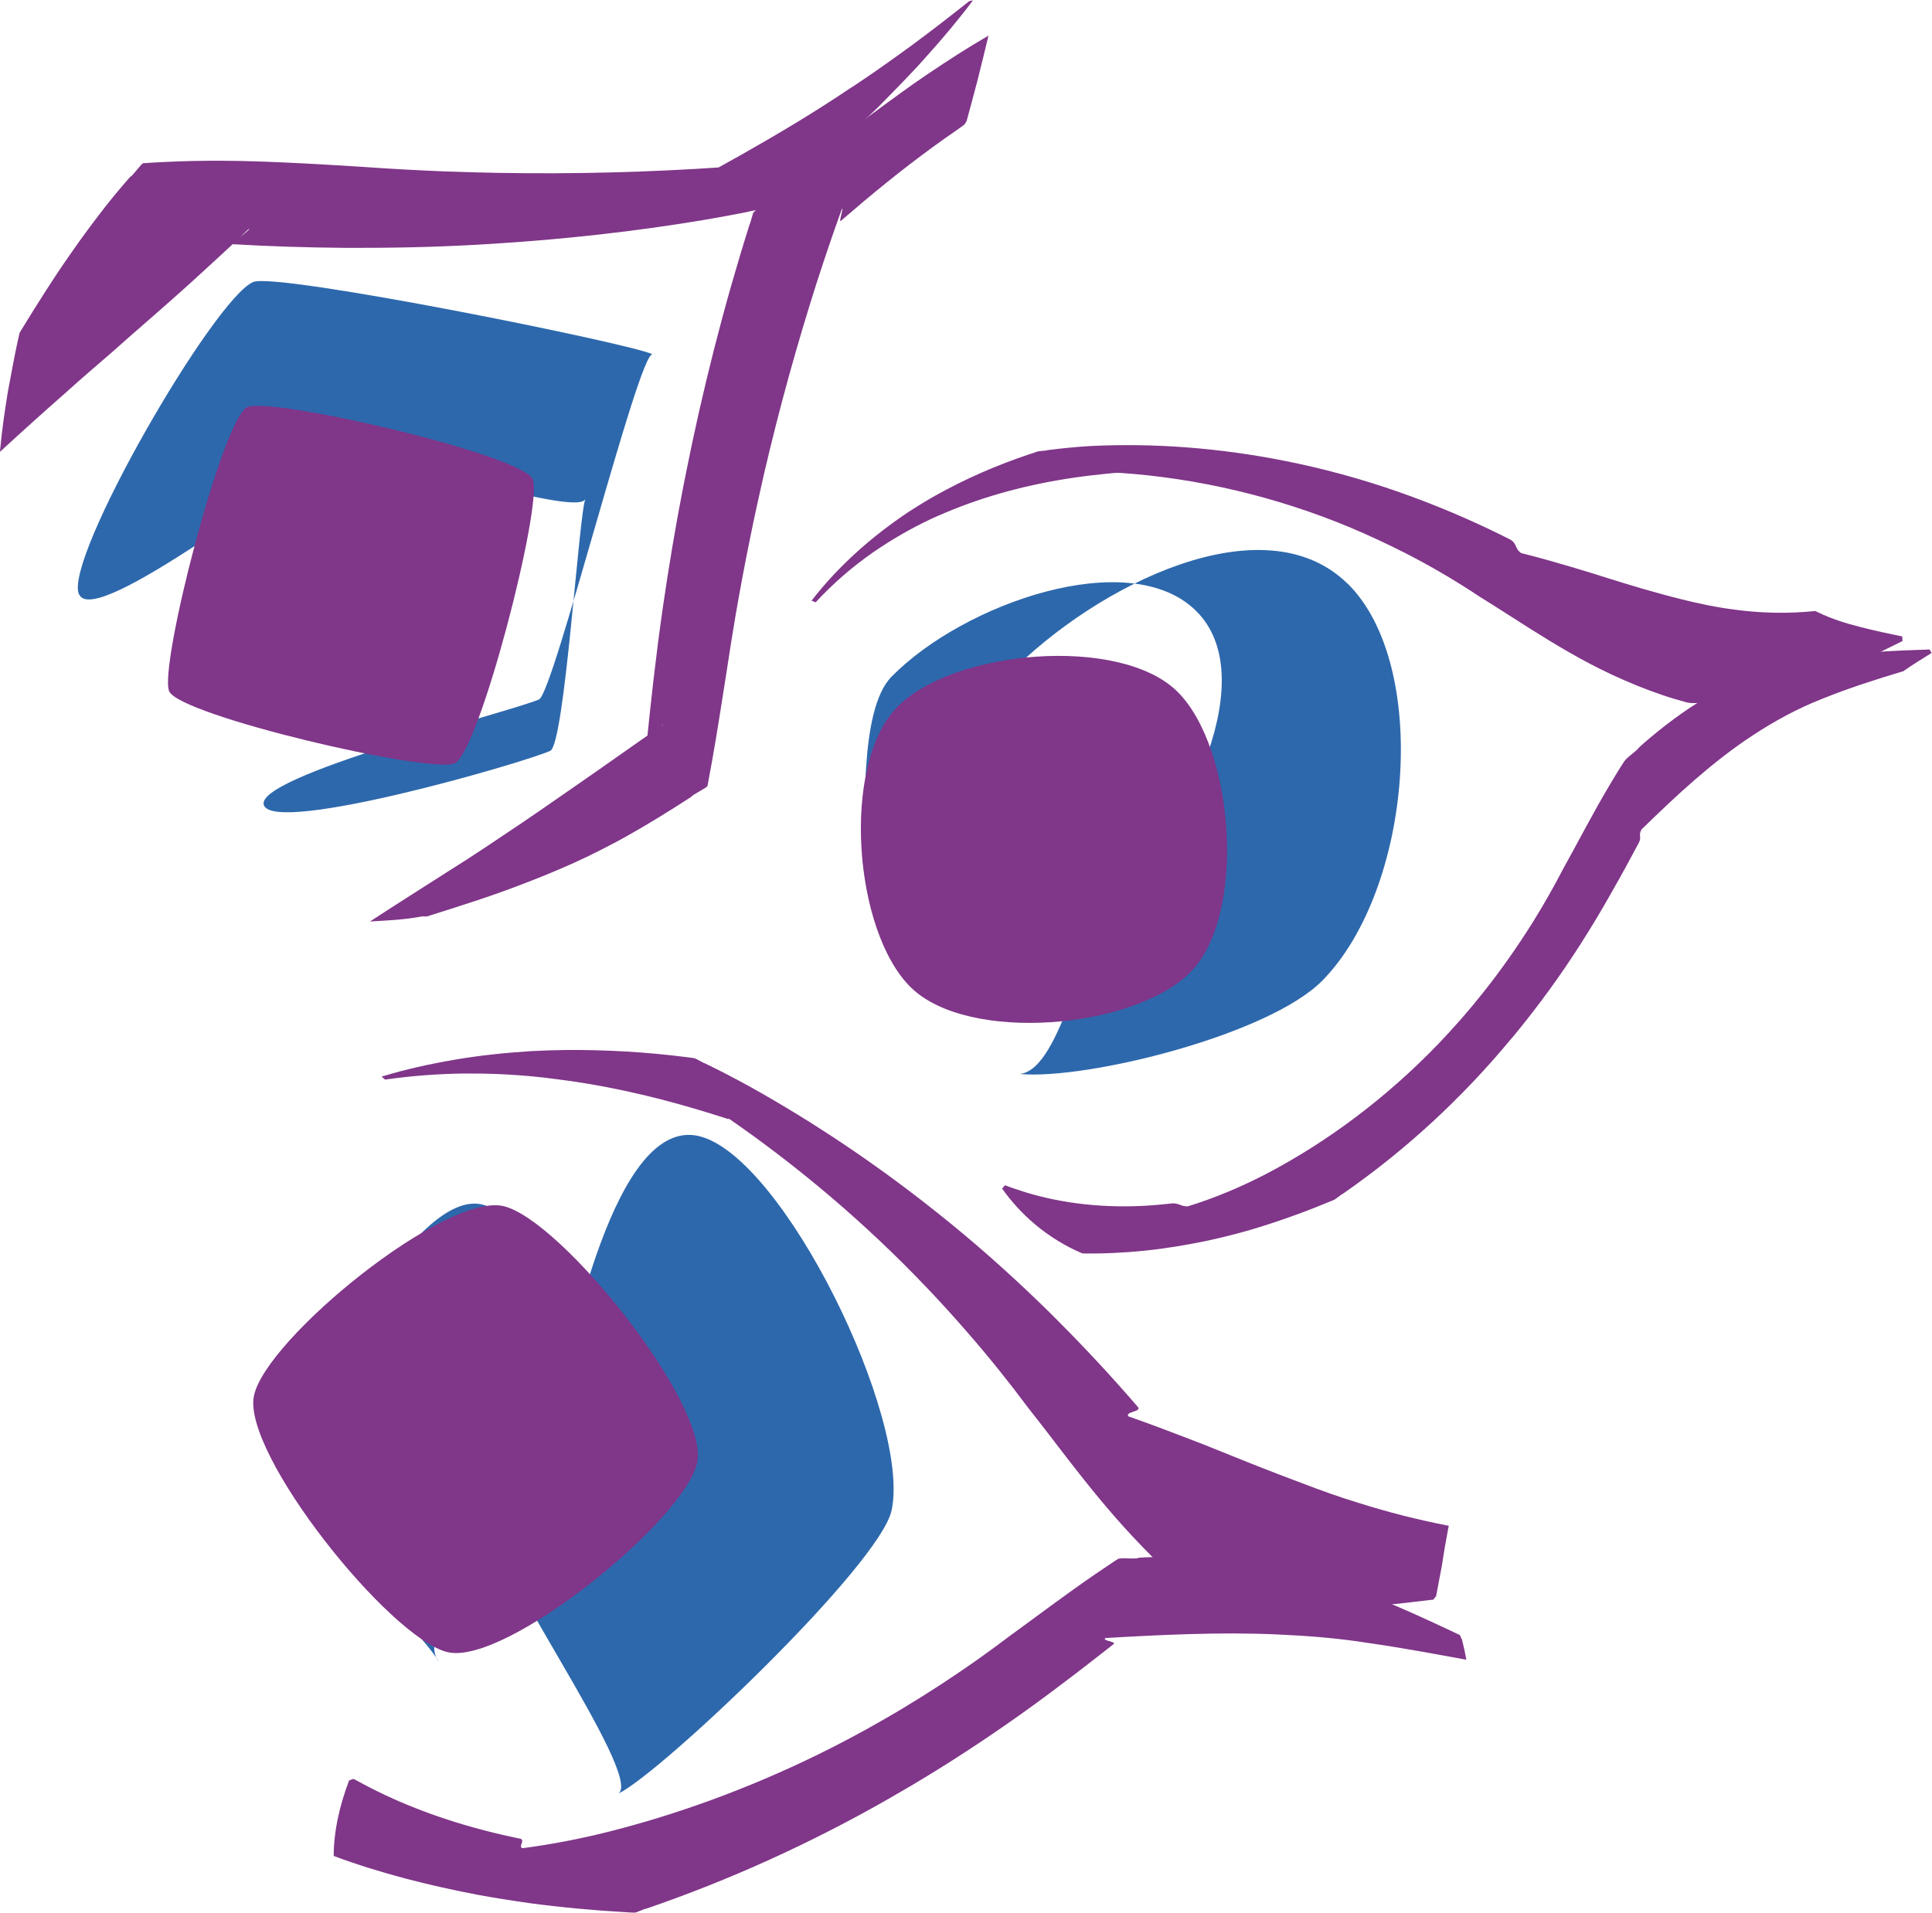 <?xml version="1.0" encoding="UTF-8"?>
<svg id="Ebene_2" data-name="Ebene 2" xmlns="http://www.w3.org/2000/svg" viewBox="0 0 117.53 116.4">
  <defs>
    <style>
      .cls-1 {
        fill: #2d68ac;
      }

      .cls-2 {
        fill: #803689;
      }
    </style>
  </defs>
  <g id="declinaison2">
    <g>
      <g>
        <g>
          <path class="cls-2" d="M87.14,97.34c-2.21.27-4.44.51-6.66.57-1.03.03-2.06.02-3.09-.04-1.15-.05-2.28-.19-3.37-.4-.24-.17-1.1-.15-1.32-.34-.23-.19-1.03-.89-1.24-1.09-.9-.83-1.76-1.69-2.58-2.57-1.42-1.52-2.7-3.11-3.93-4.7-.8-1.04-1.59-2.08-2.39-3.09-1.16-1.56-2.37-3.07-3.65-4.54-.83-.96-1.69-1.91-2.58-2.84-3.63-3.81-7.7-7.27-11.97-10.22-.23-.1.13.1-.1,0-.71-.23-1.42-.45-2.14-.66-2.8-.82-5.67-1.45-8.54-1.79-.32-.04-.63-.08-.95-.11-1.48-.15-2.95-.21-4.38-.2-1.66.02-3.28.15-4.82.37-.04-.02-.18-.16-.22-.18,1.44-.44,2.93-.77,4.45-1.03,1.52-.26,3.06-.42,4.63-.52.7-.04,1.4-.06,2.1-.07,2.44-.02,4.9.12,7.34.43.08.01.43.05.51.07.12.02.55.3.66.32.91.44,1.81.91,2.7,1.4,3.95,2.2,7.78,4.78,11.39,7.66,2.22,1.76,4.35,3.65,6.39,5.63.33.32.65.63.97.96,1.69,1.69,3.32,3.45,4.88,5.26.21.29-.79.27-.59.56.62.22,1.24.44,1.85.67.93.35,1.84.7,2.75,1.05,1.53.61,3.05,1.24,4.6,1.83.44.17.88.33,1.32.5,1.15.44,2.33.87,3.56,1.24,1.71.54,3.5,1,5.41,1.37,0,.05-.02.11-.03.16-.16.83-.28,1.55-.38,2.23-.13.66-.24,1.3-.36,1.91-.06.02-.14.19-.2.21Z"/>
          <path class="cls-2" d="M20.3,112.96c0-.73.08-1.52.27-2.4.15-.7.37-1.44.67-2.23.04,0,.22-.08.27-.09.2.11.4.22.61.33,2.25,1.2,4.83,2.17,7.56,2.86.66.17,1.33.32,2,.46.26.12-.16.47.1.57,1.67-.22,3.38-.54,5.11-.97,4.28-1.07,8.64-2.66,12.87-4.73,1.32-.65,2.63-1.34,3.91-2.08,1.61-.92,3.19-1.91,4.73-2.96,1.05-.71,2.08-1.46,3.1-2.23,1.67-1.21,3.34-2.48,5.09-3.68.25-.16,1.14-.78,1.4-.94.22-.13,1.08.04,1.31-.09.12,0,.25-.01.37-.02,1.55-.06,3.14-.05,4.78.09.42.04.84.09,1.27.14,1.24.17,2.5.42,3.74.78.99.27,1.96.59,2.91.94,2.2.79,4.32,1.78,6.42,2.77.06.03.08.22.14.25.1.4.19.8.27,1.26-2.02-.37-4.01-.74-5.97-1.02-1.89-.3-3.75-.44-5.56-.52-1.79-.08-3.55-.07-5.27-.02-1.73.05-3.44.14-5.15.24-.26.18.74.2.47.39-1,.78-2,1.57-3.03,2.34-1.18.9-2.39,1.78-3.62,2.63-2.11,1.46-4.28,2.85-6.49,4.12-.17.1-.33.19-.5.29-4.77,2.73-9.75,4.98-14.77,6.7-.12,0-.6.25-.71.24-.08,0-.48-.02-.57-.03-1.95-.11-3.89-.29-5.83-.55-1.06-.15-2.12-.32-3.17-.51-1.49-.29-2.96-.61-4.42-1-1.46-.39-2.9-.83-4.31-1.36Z"/>
        </g>
        <path class="cls-1" d="M42.52,69.13c5.12,1.21,12.91,17.19,11.72,22.77-.71,3.32-13.95,15.92-16.61,17.23,1.49-1.15-8.16-14.5-7.71-16.58.96-4.47,3.51-18.29-.59-19.26s-10.53,11.48-11.48,15.95c-.44,2.08,7.98,10.18,8.85,11.89-1.88-2.38,6.05-10.48,6.76-13.8,1.19-5.58,3.95-19.41,9.07-18.2Z"/>
        <path class="cls-2" d="M42.41,89c-.75,3.49-11.65,12.36-15.18,11.53-3.53-.84-12.53-12.11-11.78-15.61.75-3.49,11.65-12.36,15.18-11.53s12.53,12.11,11.78,15.61Z"/>
      </g>
      <g>
        <path class="cls-1" d="M81.97,35.5c5.06,4.97,3.95,18.59-1.52,24.16-3.26,3.32-14.36,6.06-18.41,5.69,2.57-.28,3.81-8.43,5.84-10.5,4.38-4.46,8.92-13.71,4.87-17.69-4.05-3.98-14.13-.45-18.51,4.01-2.04,2.07-1.52,8.86-1.75,11.44-.44-4.04,5.56-8.21,8.82-11.53,5.47-5.57,15.6-10.54,20.66-5.57Z"/>
        <path class="cls-2" d="M72.44,59.13c-3.42,3.49-13.55,4.37-17.03.95-3.49-3.42-4.25-13.57-.83-17.06,3.42-3.49,13.55-4.37,17.03-.95s4.25,13.57.83,17.06Z"/>
        <g>
          <path class="cls-2" d="M115.75,39c-1.87.93-3.77,1.85-5.75,2.54-.92.32-1.85.6-2.81.82-1.06.26-2.14.39-3.21.42-.39-.06-.99.06-1.37-.04-.38-.1-1.09-.31-1.46-.44-1.07-.36-2.11-.79-3.12-1.26-1.75-.82-3.37-1.79-4.94-2.78-1.03-.65-2.05-1.32-3.06-1.94-1.5-1-3.05-1.91-4.65-2.72-1.05-.53-2.12-1.03-3.21-1.49-4.47-1.87-9.29-3.02-14.1-3.34-.34,0-.38.03-.71.05-.69.07-1.38.15-2.06.25-2.67.39-5.32,1.08-7.8,2.13-.28.12-.55.23-.82.36-1.25.58-2.45,1.28-3.57,2.05-1.29.9-2.46,1.92-3.49,3.04-.02,0-.23-.1-.25-.1.81-1.05,1.72-2.02,2.72-2.93.99-.9,2.07-1.73,3.21-2.49.51-.33,1.03-.65,1.56-.95,1.85-1.04,3.8-1.89,5.82-2.56.1-.03.32-.1.42-.14.15-.05.48-.04.63-.09.86-.11,1.74-.2,2.61-.25,3.89-.19,7.85.12,11.75.89,2.38.47,4.74,1.11,7.04,1.92.37.13.73.26,1.1.4,1.92.72,3.81,1.55,5.64,2.48.42.23.28.58.68.83.58.14,1.14.29,1.7.45.86.24,1.71.5,2.54.75,1.43.45,2.84.9,4.26,1.28.4.11.81.22,1.22.32,1.07.27,2.17.5,3.29.64,1.57.21,3.19.25,4.87.08.06.03.11.05.17.08.85.41,1.72.68,2.6.9.84.22,1.69.39,2.53.57-.02.02.01.24,0,.26Z"/>
          <path class="cls-2" d="M65.85,76.27c-1.02-.43-2.01-1.03-2.92-1.8-.72-.61-1.39-1.33-1.97-2.15.02-.01.16-.19.18-.2.21.08.42.16.64.23,2.37.82,4.99,1.15,7.65,1.03.64-.03,1.29-.09,1.93-.16.38,0,.53.21.91.18,1.59-.49,3.17-1.15,4.7-1.94,3.8-1.98,7.38-4.68,10.49-7.9.97-1.01,1.9-2.07,2.77-3.17,1.1-1.38,2.11-2.83,3.05-4.33.63-1.02,1.23-2.07,1.79-3.15.94-1.69,1.85-3.47,2.89-5.21.21-.35.61-1.02.84-1.36.2-.3.72-.59.93-.88.09-.08.18-.16.27-.24,1.13-.98,2.35-1.91,3.7-2.72.35-.2.7-.39,1.06-.58,1.06-.54,2.19-.99,3.35-1.29.93-.26,1.87-.45,2.81-.6,2.15-.35,4.32-.44,6.46-.51.03,0,.1.21.13.21-.58.36-1.16.71-1.72,1.11-1.71.51-3.38,1.05-4.96,1.69-1.5.59-2.89,1.35-4.18,2.2-1.26.82-2.43,1.75-3.54,2.71-1.12.97-2.18,1.99-3.25,3.03-.22.38.04.45-.18.84-.51.96-1.03,1.92-1.58,2.88-.62,1.11-1.28,2.21-1.97,3.29-1.19,1.86-2.49,3.65-3.88,5.35-.1.13-.21.26-.32.38-3.02,3.65-6.49,6.83-10.24,9.43-.14.06-.39.3-.54.37-.1.04-.34.14-.44.18-1.52.63-3.08,1.18-4.66,1.65-.87.25-1.75.47-2.63.66-1.25.26-2.51.47-3.77.6-1.27.13-2.54.19-3.8.17Z"/>
        </g>
      </g>
      <g>
        <path class="cls-1" d="M4.8,36.16c-.93-2.17,8.21-17.98,10.6-19,1.43-.61,23.1,3.77,24.3,4.4-.83-.24-6.02,20.62-6.91,21-1.92.82-17.48,4.7-16.73,6.45.74,1.74,15.5-2.5,17.41-3.32.89-.38,1.75-14.58,2.15-15.35-.38,1.3-13.81-3.33-15.23-2.72-2.39,1.02-14.65,10.71-15.58,8.54Z"/>
        <g>
          <path class="cls-2" d="M1.19,20.25c1.03-1.68,2.08-3.36,3.21-4.96.52-.75,1.06-1.48,1.61-2.2.61-.81,1.26-1.59,1.91-2.33.13-.02.67-.82.8-.83.13-.01,1.29-.08,1.42-.08,1.05-.05,2.11-.07,3.15-.07,1.79,0,3.56.08,5.32.17,1.14.06,2.26.13,3.39.2,1.68.12,3.36.21,5.04.28,1.1.04,2.21.07,3.32.09,4.56.08,9.15-.04,13.65-.35.1-.04-.64.19-.53.15.57-.32,1.13-.63,1.7-.95,2.21-1.25,4.4-2.56,6.49-3.97.24-.15.47-.3.7-.46,1.08-.72,2.13-1.48,3.16-2.23,1.18-.87,2.32-1.76,3.42-2.63.06-.03.18-.04.24-.06-.87,1.16-1.81,2.28-2.79,3.37-.97,1.1-2.01,2.14-3.05,3.2-.48.46-.96.91-1.44,1.36-1.69,1.56-3.44,3.07-5.26,4.49-.03.02-.35.27-.38.29-.04.03-.64.11-.68.14-.93.19-1.87.36-2.81.52-4.19.7-8.46,1.17-12.75,1.44-2.63.17-5.28.25-7.92.25-.42,0-.84,0-1.27,0-2.22-.02-4.45-.09-6.67-.22-.16-.03,1.13-.91.97-.94-.47.46-.95.91-1.43,1.35-.73.67-1.45,1.34-2.18,2-1.22,1.1-2.46,2.18-3.71,3.27-.35.31-.7.62-1.05.93-.92.79-1.85,1.59-2.78,2.43-1.31,1.15-2.63,2.34-3.99,3.59,0-.08.01-.15.02-.23.11-1.2.28-2.32.46-3.43.21-1.1.4-2.2.64-3.27.04-.07.03-.21.07-.28Z"/>
          <path class="cls-2" d="M60.13,2.18c-.21.89-.44,1.8-.68,2.77-.2.78-.42,1.57-.65,2.42-.04.05-.09.16-.13.21-.17.12-.34.24-.5.36-1.88,1.29-3.78,2.76-5.67,4.35-.45.38-.91.77-1.36,1.16-.12.04.19-.8.08-.75-.52,1.43-1.02,2.91-1.51,4.42-1.2,3.75-2.3,7.7-3.24,11.75-.29,1.27-.57,2.54-.83,3.83-.33,1.61-.63,3.22-.91,4.85-.19,1.11-.36,2.22-.53,3.33-.29,1.81-.56,3.64-.89,5.47-.03.13-.24,1.33-.27,1.47-.03.12-.94.54-.98.66-.09.06-.19.12-.28.18-1.16.75-2.36,1.49-3.62,2.2-.32.18-.65.36-.98.53-.97.51-1.97,1-3.01,1.44-.81.35-1.63.68-2.45.99-1.88.73-3.81,1.33-5.74,1.94-.09.02-.21-.01-.3,0-1.04.2-2.09.25-3.17.31,1.6-1.05,3.2-2.05,4.77-3.06,1.56-.97,3.05-1.99,4.53-2.98,1.46-.99,2.89-2,4.31-2.98,1.42-.99,2.81-1.98,4.22-2.96.03-.14-1,1.09-.98.94.12-1.23.26-2.47.4-3.71.17-1.44.35-2.89.56-4.33.36-2.48.77-4.95,1.25-7.4.04-.18.07-.37.11-.55,1.04-5.26,2.35-10.42,3.93-15.41.04-.04.19-.67.23-.71.03-.03.38-.34.4-.36,1.39-1.25,2.82-2.46,4.27-3.64.8-.64,1.61-1.28,2.42-1.9,1.17-.86,2.33-1.72,3.53-2.53,1.2-.81,2.41-1.59,3.67-2.32Z"/>
        </g>
        <path class="cls-2" d="M15.05,24.77c1.5-.64,16.72,2.9,17.36,4.39s-3.26,16.65-4.76,17.29c-1.5.64-16.72-2.9-17.36-4.39-.64-1.5,3.26-16.65,4.76-17.29Z"/>
      </g>
    </g>
  </g>
</svg>